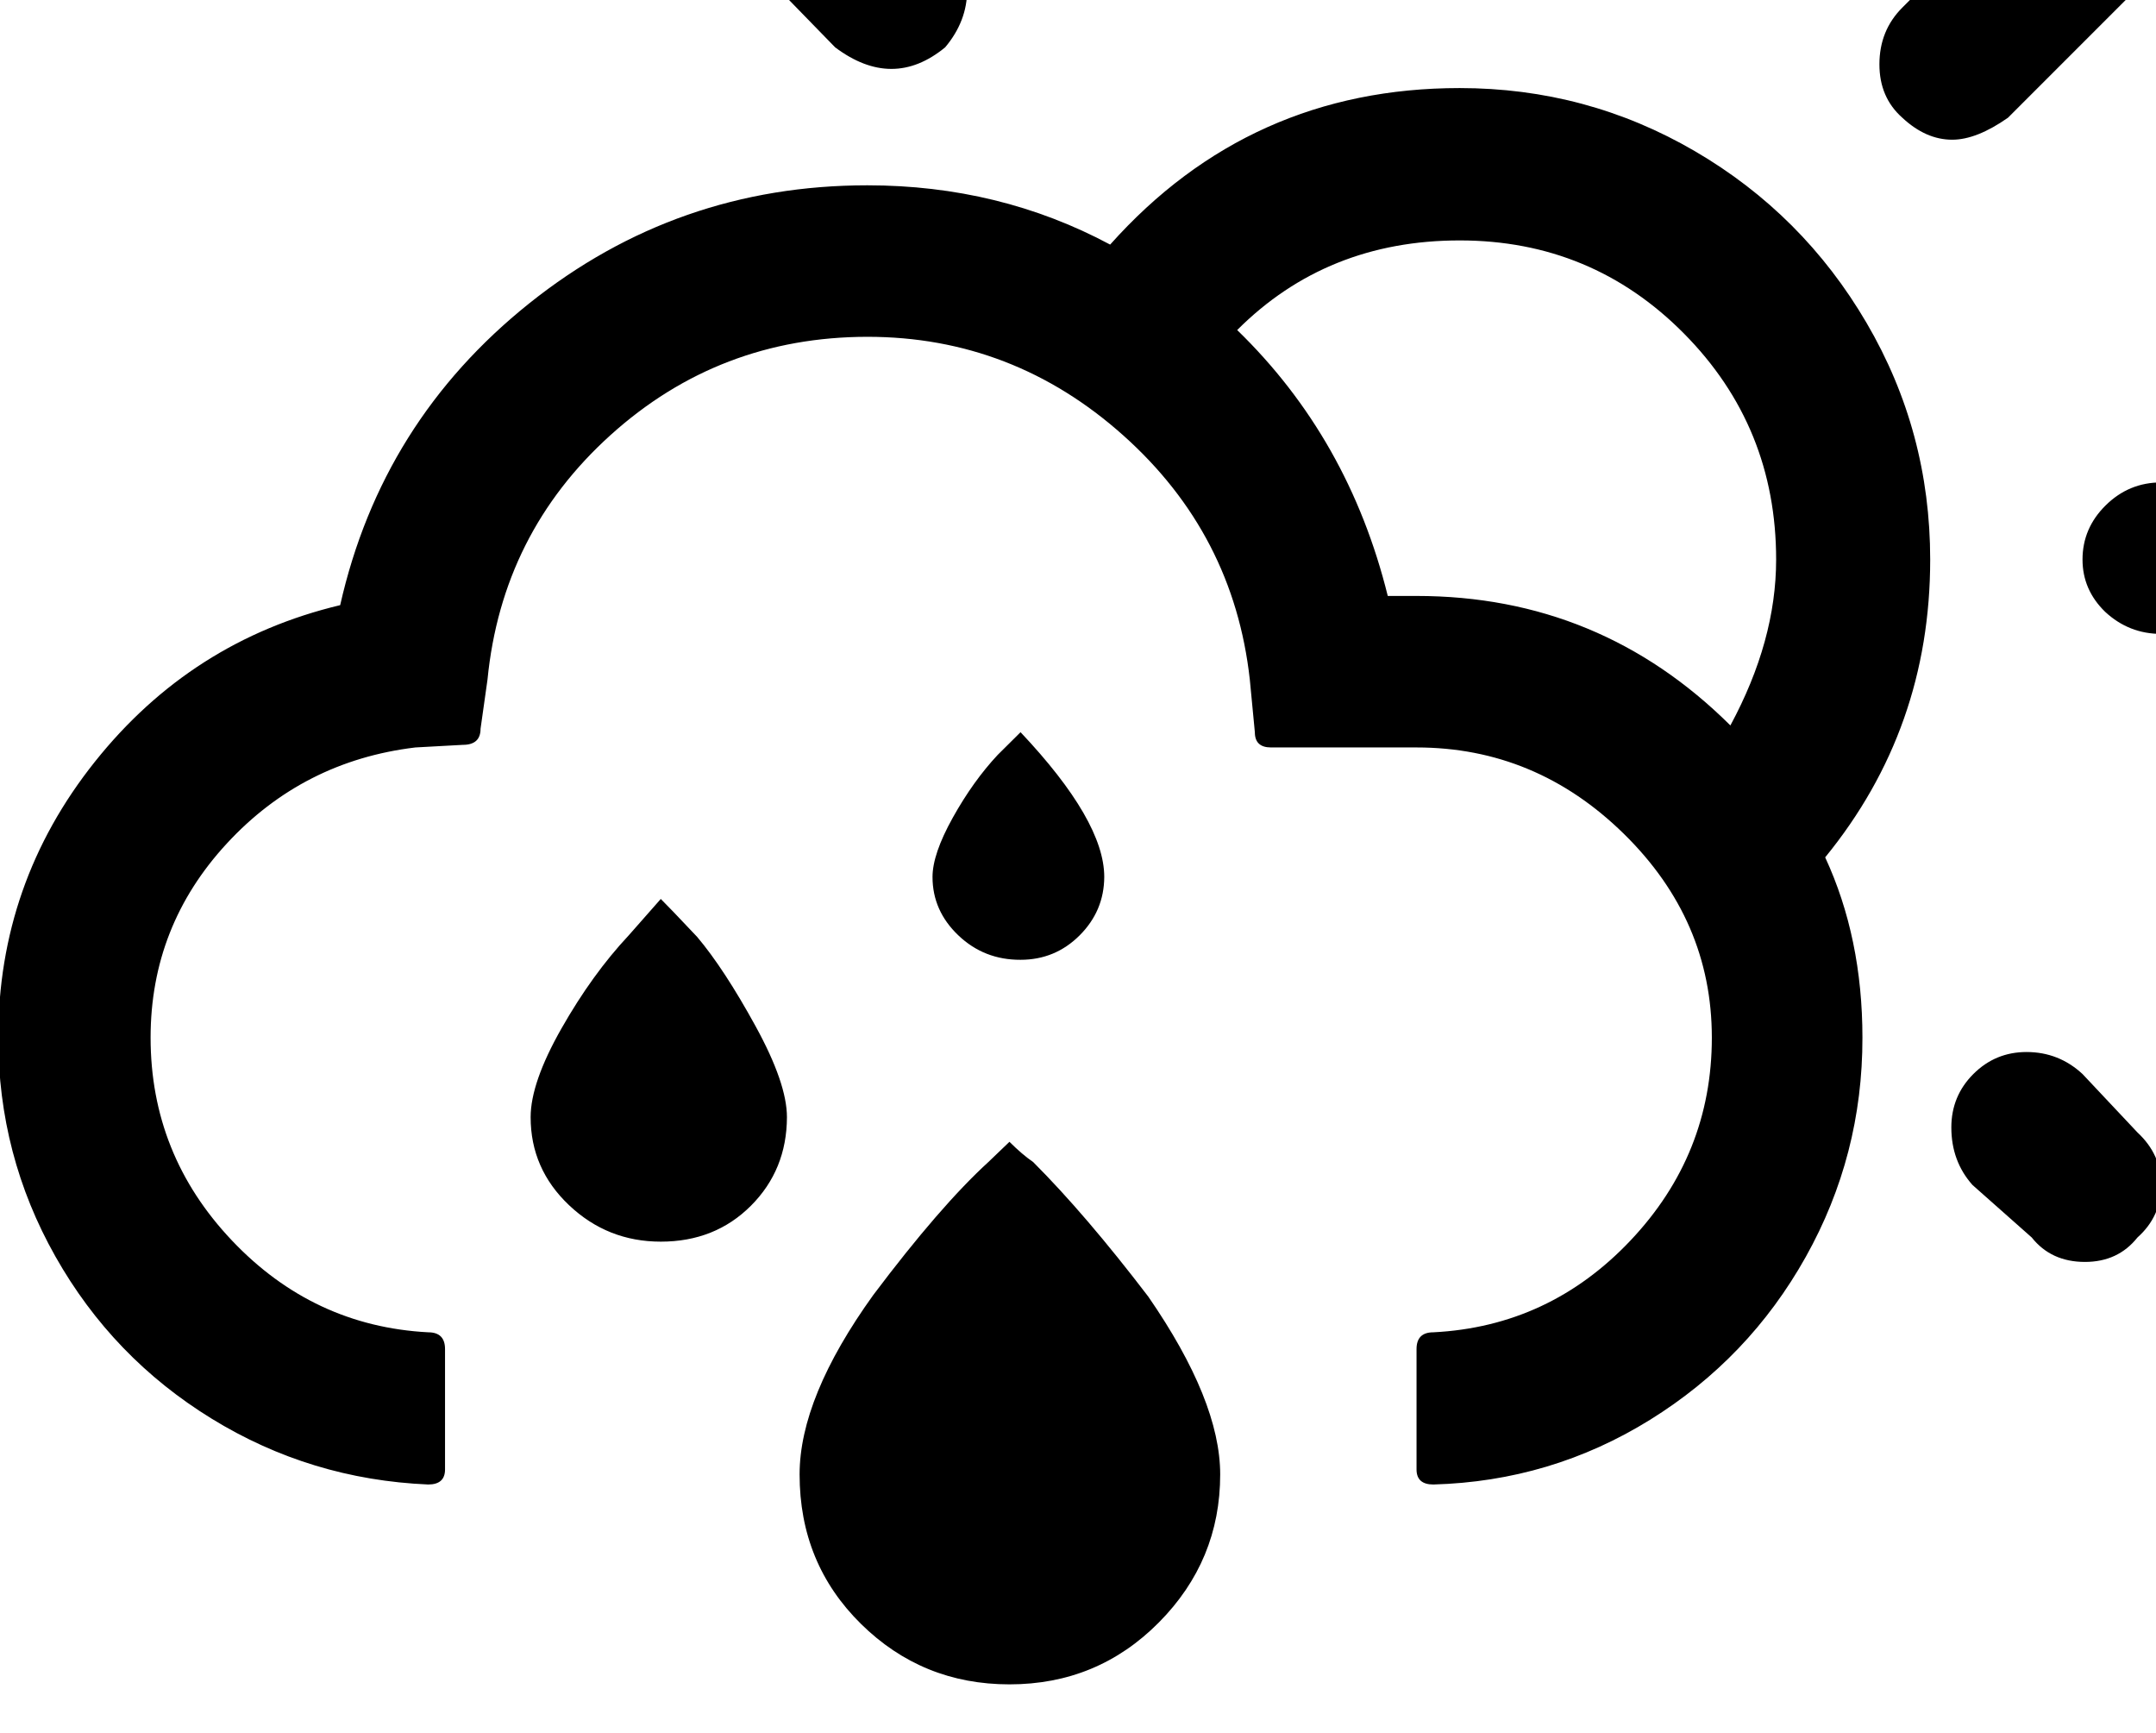 <svg height="1000" width="1244.1" xmlns="http://www.w3.org/2000/svg"><path d="m-1 598.6q0 67.9 33 126.3t90.1 93.5t125 38q9.7 0 9.7-8.7v-69.4q0-9.7-9.7-9.7q-66.4-3.5-113.3-53t-46.9-117q0-64.4 44-112t108.8-55.4l27.4-1.5q10.2 0 10.2-9.3l4-28.3q8.3-84.5 71-141.1t148.2-56.7q84 0 147.7 56.9t73 140.9l2.9 30.3q0 8.8 9.3 8.8h84q68.8 0 119.6 49.8t50.8 117.6q0 67.4-46.9 117t-113.8 53q-9.7 0-9.7 9.7v69.4q0 8.7 9.7 8.7q67.9-1.9 125-37.3t89.9-94t32.7-126.5q0-57.6-21.5-104q60.6-74.2 60.6-171.8q0-73.8-36.7-136.5t-99.1-99.1t-135.7-36.4q-121.1 0-201.7 90.3q-63.9-34.2-140.1-34.2q-109.9 0-195.1 68.1t-109.1 174.1q-85.9 20.5-141.6 90.4t-55.7 159.1z m307.2 45.9q0 29.8 22.2 50.8t52.9 21q31.3 0 52-20.7t20.8-51.1q0-19.5-18.1-52.5t-33.7-51.5q-16.6-17.6-21-21.9l-18.5 21q-21 22.4-38.8 53.7t-17.8 51.2z m129.8-683.1q0 20 12.7 31.8l33.2 34.1q33.2 24.9 63.5 0q12.7-15.1 12.7-33.2t-12.7-30.7l-33.2-33.7q-14.6-13.2-31.7-13.2q-19.1 0-31.8 13.2t-12.7 31.7z m25.4 889.2q0 51.3 35.4 86.2t85.7 34.9q50.8 0 86.2-35.7t35.4-85.4q0-42.5-41.5-102.6q-36.1-47.3-66.4-77.6q-6.4-4.4-13.7-11.7l-12.2 11.7q-27.8 25.4-66.4 76.7q-42.5 59.1-42.5 103.5z m76.7-344.7q0 19.5 14.9 33.7t35.9 14.1q20 0 34.1-14.1t14.2-33.7q0-32.3-48.3-83.5l-13.2 13.1q-14.2 15.2-25.9 36.2t-11.7 34.2z m175.8-315.5q51.7-51.7 128.4-51.7q76.2 0 129.4 53.7t53.2 130.4q0 46.8-26.4 95.7q-75.2-74.7-181.1-74.7h-16.6q-22.5-90.9-86.9-153.4z m83.5-273.9q0 18.6 13.4 31.7t31.5 13.2t30-13.2t12-31.7v-106q0-18.5-12-30.7t-30-12.2q-18.6 0-31.8 12.2t-13.1 30.7v106z m287.1 120.6q0 19.1 13.2 30.8q13.6 12.7 28.8 12.7q14.1 0 32.2-12.7l74.7-74.7q13.7-13.7 13.7-32.3q0-19-13-31.7t-31.5-12.7q-17.1 0-30.2 13.2l-74.7 74.7q-13.2 13.2-13.2 32.7z m41.5 613.3q0 19.5 12.2 33.2l34.2 30.3q11.2 14.1 30.7 14.1q19.1 0 30.3-14.1q13.7-12.2 13.7-30.3q0-17.6-13.7-30.3l-31.7-33.7q-13.7-12.7-32.3-12.7q-18 0-30.7 12.7t-12.7 30.8z m75.7-327.6q0 17.5 13.1 30.2q13.7 12.7 32.3 12.7h105.4q18.6 0 31.8-12.4t13.2-30.5t-13.2-31.3t-31.8-13.2h-105.4q-18.6 0-32 13.2t-13.4 31.3z"/></svg>